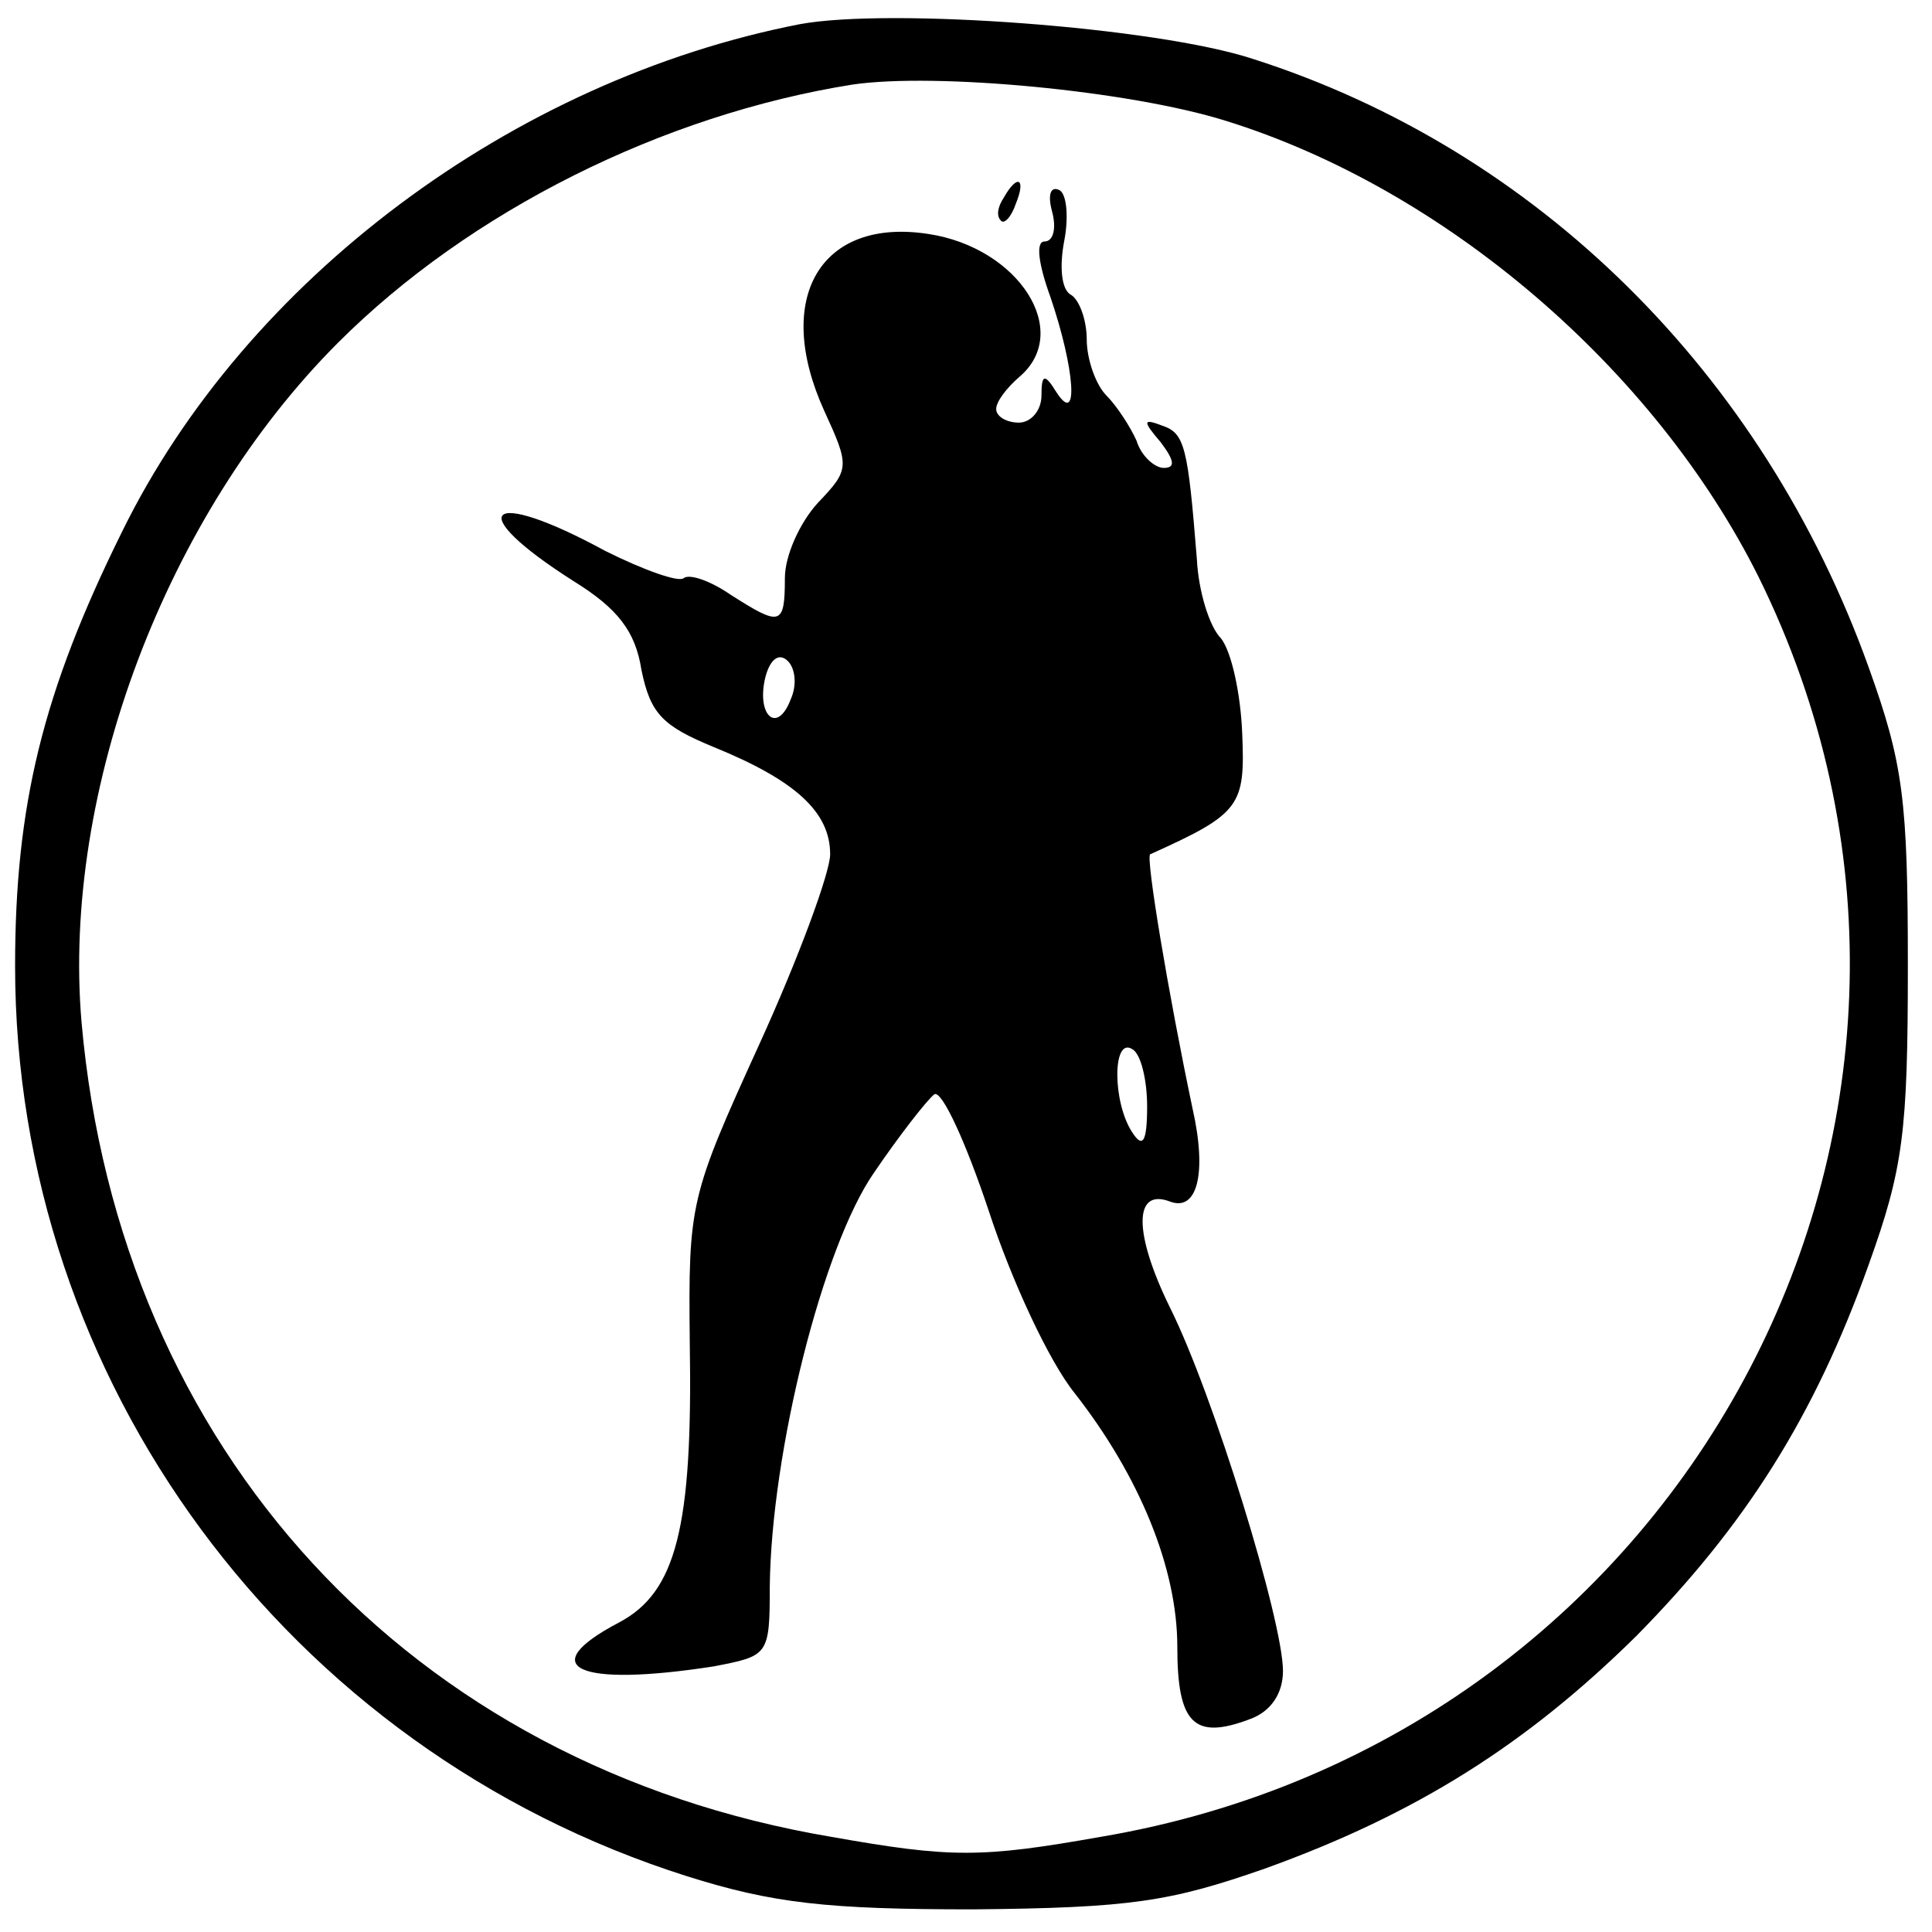 <?xml version="1.0" standalone="no"?>
<!DOCTYPE svg PUBLIC "-//W3C//DTD SVG 20010904//EN"
 "http://www.w3.org/TR/2001/REC-SVG-20010904/DTD/svg10.dtd">
<svg version="1.0" xmlns="http://www.w3.org/2000/svg"
 width="128pt" height="128pt" viewBox="0 0 128 128"
 preserveAspectRatio="xMidYMid meet">

<g transform="translate(0,128) scale(0.1,-0.1)"
fill="#000000" stroke="none">
<path d="M530 1264 c-190 -37 -367 -169 -449 -336 -53 -107 -71 -182 -71 -288
0 -275 180 -519 445 -603 57 -18 93 -22 190 -22 104 1 130 5 193 27 100 36
173 82 246 154 72 73 118 145 154 246 23 64 26 88 26 198 0 110 -3 134 -26
198 -70 195 -220 343 -408 403 -64 21 -240 34 -300 23z m282 -64 c145 -45 284
-164 353 -302 174 -352 -44 -769 -436 -835 -79 -14 -99 -14 -178 0 -279 47
-472 256 -497 540 -13 153 56 336 170 450 87 87 215 151 341 171 55 8 183 -4
247 -24z"/>
<path d="M665 1149 c-4 -6 -5 -12 -2 -15 2 -3 7 2 10 11 7 17 1 20 -8 4z"/>
<path d="M697 1140 c3 -11 1 -20 -5 -20 -6 0 -4 -15 4 -37 16 -47 19 -86 4
-63 -8 13 -10 12 -10 -2 0 -10 -7 -18 -15 -18 -8 0 -15 4 -15 9 0 5 7 14 15
21 36 30 0 86 -60 95 -71 11 -103 -42 -69 -117 17 -37 17 -39 -4 -61 -12 -13
-22 -35 -22 -50 0 -32 -3 -32 -36 -11 -13 9 -27 14 -31 11 -3 -3 -26 5 -52 18
-79 43 -95 27 -21 -20 29 -18 41 -33 45 -59 6 -29 14 -37 48 -51 54 -22 77
-43 77 -71 0 -12 -21 -69 -47 -126 -46 -101 -47 -105 -46 -198 2 -122 -9 -165
-47 -185 -57 -30 -27 -43 63 -29 36 7 37 7 37 53 1 89 35 225 69 274 17 25 35
48 40 52 5 3 21 -32 36 -77 15 -46 40 -100 57 -121 43 -55 68 -116 68 -168 0
-51 11 -62 48 -48 14 5 22 17 22 32 0 33 -46 183 -75 241 -24 49 -24 79 0 70
18 -7 25 18 15 62 -16 76 -31 166 -28 168 60 27 63 32 61 80 -1 26 -7 54 -14
63 -8 8 -15 32 -16 52 -6 75 -8 84 -23 89 -13 5 -13 3 -1 -11 9 -12 10 -17 2
-17 -6 0 -15 8 -18 18 -4 9 -13 23 -20 30 -7 7 -13 24 -13 37 0 13 -5 27 -11
30 -6 4 -7 19 -4 35 3 15 2 31 -3 34 -6 3 -8 -3 -5 -14z m-173 -323 c-9 -24
-23 -11 -17 14 3 12 9 17 15 11 5 -5 6 -16 2 -25z m236 -270 c0 -24 -3 -28
-10 -17 -13 20 -13 63 0 55 6 -3 10 -21 10 -38z"/>
</g>
</svg>
